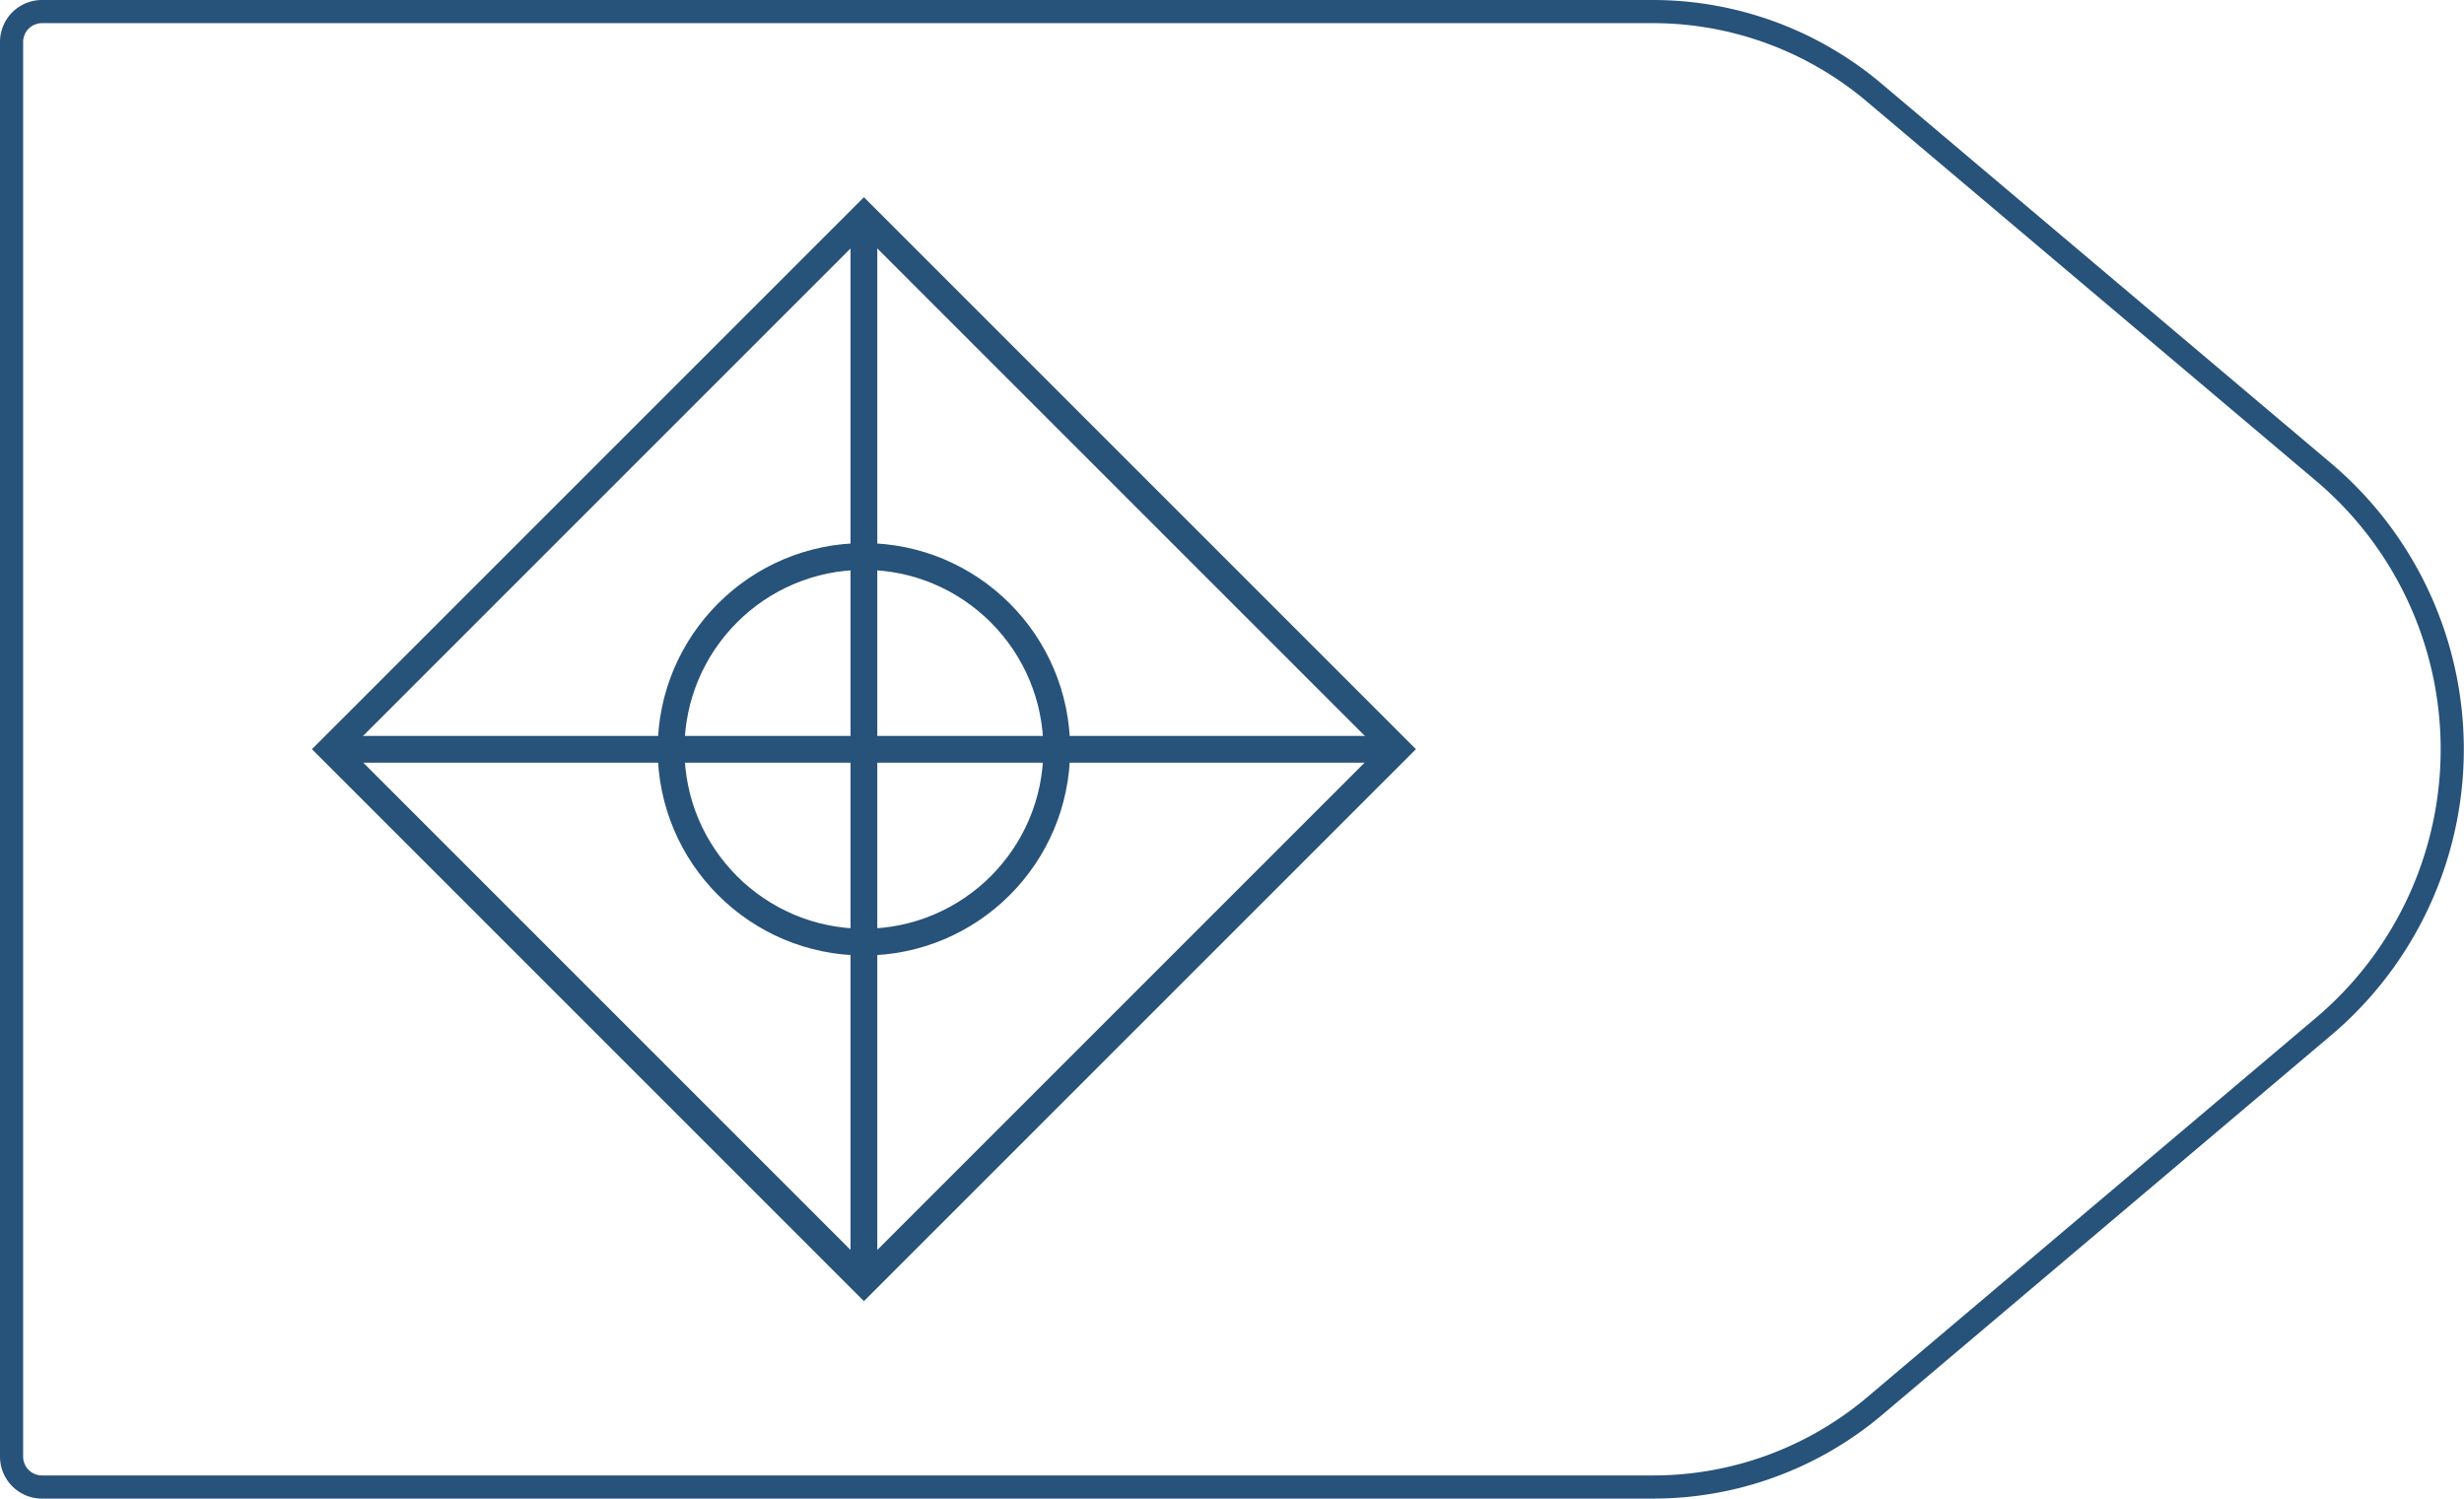 <svg xmlns="http://www.w3.org/2000/svg" viewBox="0 0 108.61 66.06">
  <defs>
    <style>
      .cls-1,
      .cls-2 {
        fill: none;
        stroke: #27527a;
      }

      .cls-1 {
        stroke-linejoin: round;
        stroke-width: 1.02px;
      }

      .cls-2 {
        stroke-miterlimit: 10;
        stroke-width: 1.18px;
      }
    </style>
  </defs>
  <title>58_8</title>
  <g id="Layer_2" data-name="Layer 2">
    <g id="Layer_2-2" data-name="Layer 2">
      <path class="cls-1"
        d="M72.85,65.55h-71A1.34,1.34,0,0,1,.51,64.21V1.85A1.34,1.34,0,0,1,1.85.51h71a15.13,15.13,0,0,1,9.76,3.57l19.81,16.73a16,16,0,0,1,0,24.44L82.61,62A15.13,15.13,0,0,1,72.85,65.55Z" />
      <rect class="cls-2" x="21.46" y="16.41" width="33.23" height="33.23"
        transform="translate(34.51 -17.25) rotate(45)" />
      <circle class="cls-2" cx="38.08" cy="33.03" r="8.5" />
      <line class="cls-2" x1="38.08" y1="9.53" x2="38.08" y2="56.53" />
      <line class="cls-2" x1="61.58" y1="33.03" x2="14.58" y2="33.03" />
    </g>
  </g>
</svg>
